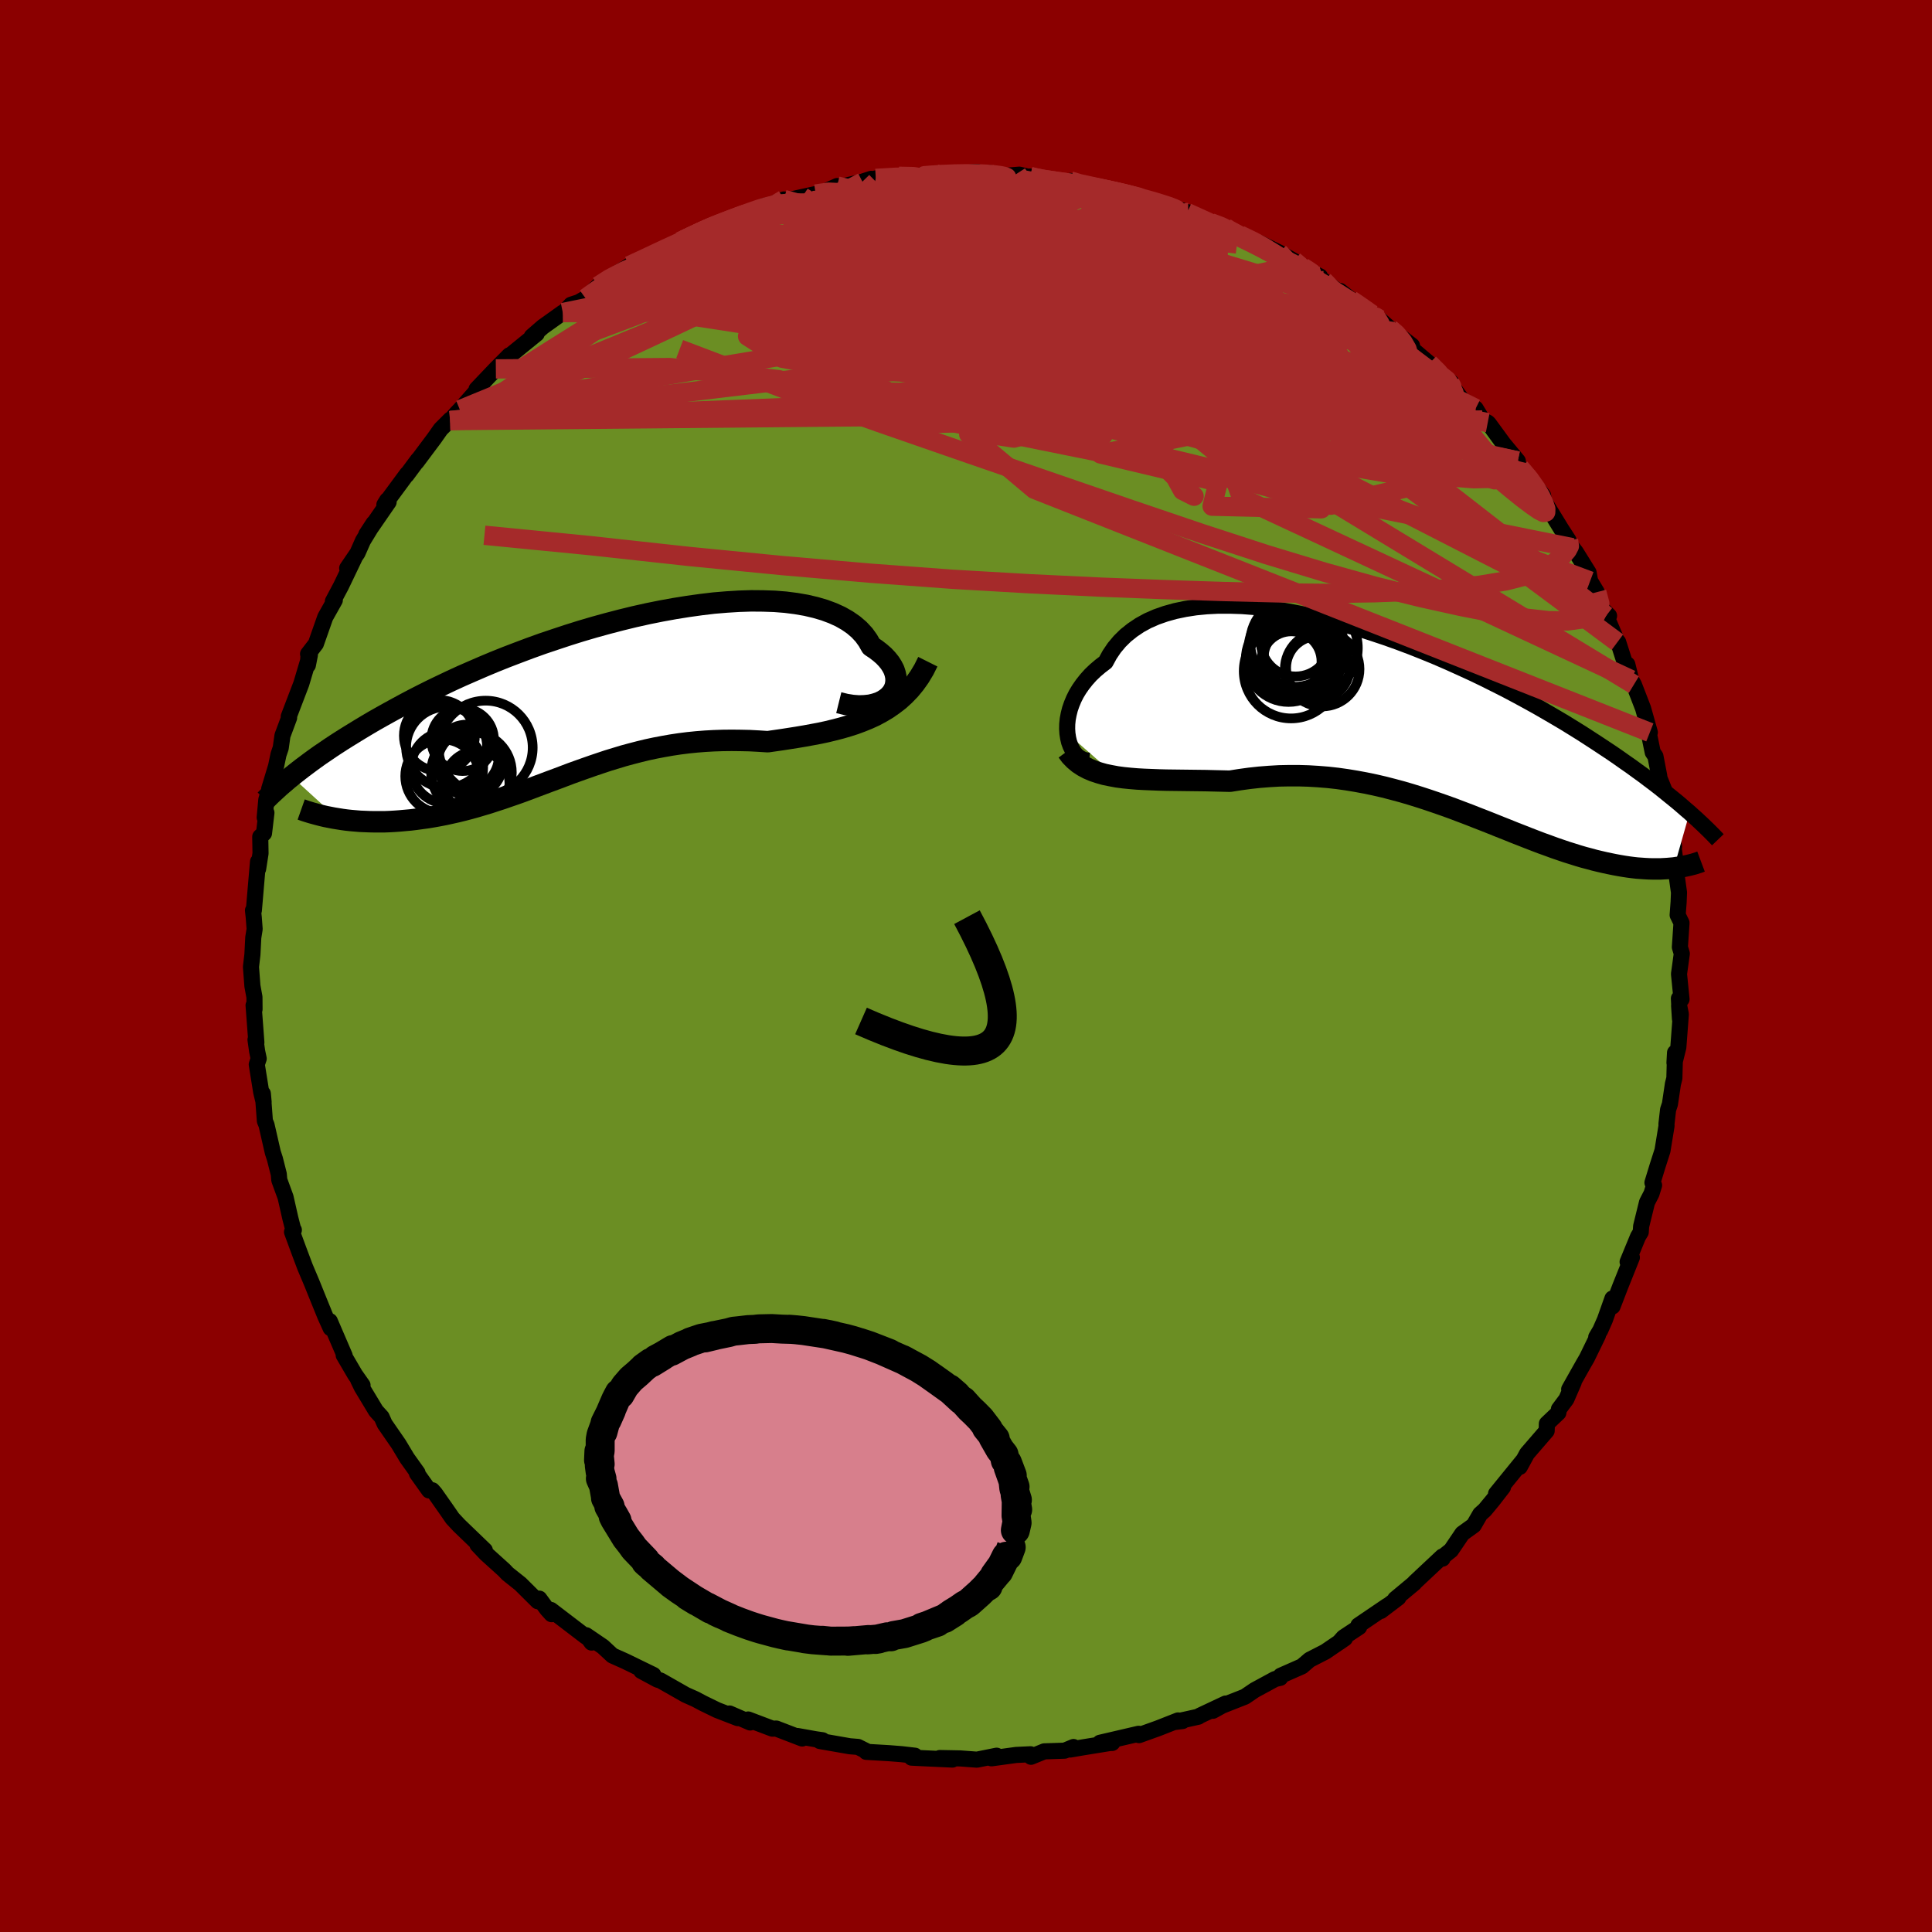 
  <svg viewBox="-100 -100 200 200" xmlns="http://www.w3.org/2000/svg" width="500" height="500" id="face-svg">
    <defs>
      <clipPath id="leftEyeClipPath">
        <polyline points="30.74,-0.22 30.99,-0.51 31.18,-0.81 31.32,-1.14 31.4,-1.48 31.43,-1.83 31.41,-2.19 31.33,-2.56 31.21,-2.92 31.02,-3.29 30.79,-3.65 30.5,-4.01 30.17,-4.36 29.78,-4.7 29.34,-5.04 28.86,-5.36 28.52,-5.96 28.11,-6.53 27.61,-7.07 27.04,-7.56 26.39,-8.01 25.67,-8.42 24.88,-8.78 24.02,-9.1 23.1,-9.37 22.12,-9.6 21.08,-9.78 19.99,-9.92 18.85,-10.01 17.66,-10.05 16.44,-10.06 15.18,-10.02 13.89,-9.94 12.57,-9.83 11.23,-9.67 9.87,-9.48 8.5,-9.26 7.12,-9.01 5.73,-8.73 4.34,-8.42 2.95,-8.08 1.57,-7.72 0.19,-7.34 -1.17,-6.94 -2.51,-6.52 -3.84,-6.08 -5.15,-5.64 -6.43,-5.18 -7.68,-4.71 -8.91,-4.24 -10.11,-3.76 -11.28,-3.27 -12.41,-2.78 -13.51,-2.3 -14.58,-1.81 -15.61,-1.32 -16.61,-0.84 -17.57,-0.36 -18.49,0.11 -19.38,0.58 -20.23,1.04 -21.05,1.49 -21.84,1.93 -22.6,2.36 -23.33,2.79 -24.03,3.21 -24.7,3.62 -25.35,4.02 -25.97,4.41 -26.56,4.79 -27.12,5.16 -27.66,5.53 -28.18,5.88 -28.67,6.23 -29.14,6.57 -29.58,6.9 -30.01,7.22 -30.41,7.53 -30.79,7.83 -31.15,8.12 -26.35,12.5 -25.91,12.57 -25.47,12.63 -25.01,12.68 -24.54,12.72 -24.07,12.76 -23.58,12.78 -23.09,12.8 -22.59,12.81 -22.07,12.81 -21.55,12.81 -21.02,12.79 -20.49,12.76 -19.94,12.72 -19.39,12.67 -18.83,12.62 -18.26,12.55 -17.68,12.47 -17.09,12.39 -16.49,12.29 -15.88,12.18 -15.26,12.06 -14.63,11.92 -14,11.78 -13.35,11.62 -12.7,11.45 -12.05,11.27 -11.38,11.07 -10.71,10.87 -10.04,10.65 -9.36,10.43 -8.67,10.19 -7.97,9.95 -7.27,9.7 -6.57,9.44 -5.86,9.17 -5.14,8.9 -4.42,8.63 -3.69,8.36 -2.95,8.08 -2.21,7.8 -1.46,7.53 -0.7,7.26 0.07,6.99 0.84,6.73 1.62,6.47 2.41,6.23 3.2,5.99 4.01,5.77 4.82,5.56 5.64,5.36 6.48,5.18 7.32,5.02 8.17,4.87 9.03,4.74 9.9,4.63 10.79,4.54 11.68,4.47 12.58,4.42 13.49,4.39 14.41,4.38 15.33,4.39 16.27,4.41 17.21,4.46 18.15,4.52 18.92,4.41 19.68,4.3 20.45,4.18 21.21,4.06 21.98,3.93 22.74,3.79 23.49,3.65 24.24,3.49 24.98,3.31 25.72,3.12 26.44,2.91 27.16,2.68 27.86,2.42 28.55,2.14 29.23,1.83" />
      </clipPath>
      <clipPath id="rightEyeClipPath">
        <polyline points="-35.48,1.37 -35.51,0.89 -35.5,0.4 -35.45,-0.11 -35.35,-0.63 -35.22,-1.15 -35.04,-1.67 -34.82,-2.2 -34.56,-2.72 -34.25,-3.23 -33.9,-3.73 -33.51,-4.22 -33.08,-4.7 -32.6,-5.16 -32.08,-5.6 -31.53,-6.02 -31.11,-6.79 -30.63,-7.5 -30.07,-8.17 -29.45,-8.78 -28.75,-9.34 -27.99,-9.85 -27.17,-10.3 -26.28,-10.69 -25.34,-11.02 -24.34,-11.3 -23.29,-11.52 -22.19,-11.69 -21.05,-11.8 -19.87,-11.86 -18.65,-11.86 -17.4,-11.82 -16.11,-11.72 -14.81,-11.58 -13.48,-11.4 -12.14,-11.17 -10.78,-10.9 -9.42,-10.6 -8.05,-10.25 -6.67,-9.88 -5.31,-9.48 -3.94,-9.04 -2.59,-8.59 -1.24,-8.11 0.09,-7.61 1.4,-7.09 2.69,-6.56 3.96,-6.01 5.2,-5.45 6.42,-4.89 7.61,-4.32 8.77,-3.74 9.9,-3.17 10.99,-2.59 12.06,-2.01 13.09,-1.44 14.08,-0.87 15.04,-0.31 15.97,0.24 16.86,0.79 17.73,1.33 18.55,1.86 19.35,2.38 20.12,2.89 20.86,3.38 21.57,3.87 22.25,4.35 22.91,4.81 23.54,5.27 24.15,5.71 24.73,6.15 25.29,6.57 25.82,6.98 26.33,7.39 26.81,7.78 27.28,8.16 27.72,8.52 28.14,8.88 28.54,9.23 28.93,9.56 27.3,15.29 26.96,15.32 26.62,15.35 26.26,15.37 25.9,15.39 25.52,15.39 25.13,15.39 24.73,15.38 24.33,15.36 23.91,15.33 23.48,15.3 23.04,15.25 22.58,15.19 22.12,15.12 21.65,15.04 21.16,14.95 20.67,14.85 20.15,14.74 19.63,14.62 19.09,14.49 18.54,14.34 17.97,14.19 17.39,14.02 16.79,13.83 16.18,13.64 15.56,13.43 14.92,13.21 14.27,12.97 13.6,12.73 12.92,12.47 12.22,12.2 11.51,11.92 10.79,11.64 10.05,11.34 9.29,11.04 8.52,10.73 7.74,10.42 6.94,10.11 6.13,9.79 5.31,9.48 4.47,9.16 3.61,8.85 2.75,8.55 1.87,8.25 0.98,7.96 0.08,7.68 -0.84,7.41 -1.77,7.16 -2.7,6.92 -3.65,6.7 -4.61,6.5 -5.58,6.32 -6.55,6.16 -7.54,6.02 -8.53,5.91 -9.53,5.83 -10.53,5.77 -11.54,5.74 -12.56,5.74 -13.57,5.76 -14.59,5.82 -15.61,5.9 -16.62,6.01 -17.64,6.15 -18.65,6.31 -19.49,6.29 -20.34,6.27 -21.17,6.25 -22,6.24 -22.82,6.23 -23.64,6.22 -24.44,6.21 -25.23,6.2 -26.01,6.18 -26.78,6.15 -27.53,6.12 -28.26,6.08 -28.98,6.02 -29.68,5.95 -30.35,5.86" />
      </clipPath>
      <filter id="fuzzy">
        <feTurbulence id="turbulence" baseFrequency="0.05" numOctaves="3" type="noise" result="noise" />
        <feDisplacementMap in="SourceGraphic" in2="noise" scale="2" />
      </filter>
      <linearGradient id="rainbowGradient" x1="0%" y1="0%" x2="100%" y2="0%">
        <stop offset="0%" style="stop-color: rgb(167, 133, 106); stop-opacity: 1" />
        <stop offset="50%" style="stop-color: rgb(255, 127, 80); stop-opacity: 1" />
        <stop offset="100%" style="stop-color: rgb(144, 238, 144); stop-opacity: 1" />
      </linearGradient>
    </defs>
    <rect x="-100" y="-100" width="100%" height="100%" fill="rgb(139, 0, 0)" />
    <polyline id="faceContour" points="73.81,0.83 74.07,3.44 73.8,3.36 73.91,5.48 73.82,4.09 74,4.99 73.74,8.42 73.34,10.02 73.4,8.97 73.33,11.62 73.18,12.21 72.87,14.3 72.68,14.87 72.51,16.36 72.52,16.54 72.1,19.11 71.59,20.7 71.06,22.43 71.23,22.7 70.96,23.57 70.5,24.46 69.89,26.94 69.85,27.55 69.57,28.01 68.49,30.63 68.93,30.17 67.74,33.14 66.93,35.24 66.92,34.42 66.14,36.62 65.67,37.69 65.24,38.42 65.42,38.23 64.27,40.59 63.91,41.21 62.44,43.82 62.91,43.09 62.15,44.84 61.38,45.87 61.32,46.25 60.13,47.38 60.11,48.12 58.08,50.47 57.33,51.85 57.66,51.2 54.87,54.63 55.59,53.95 54.53,55.32 53.7,56.32 53.23,56.74 52.56,57.9 51.38,58.75 50.21,60.48 49.07,61.39 49.33,61.35 49.31,61.13 46.44,63.82 46.4,63.89 44.43,65.53 44.76,65.39 42.94,66.77 43.61,66.23 40.62,68.26 40.7,68.43 39.08,69.5 38.61,70.03 39.23,69.6 37.19,70.99 35.57,71.82 34.78,72.5 32.58,73.47 32.53,73.69 32,73.81 29.88,74.96 28.88,75.64 26.52,76.57 25.56,77.1 26.88,76.35 24.18,77.62 24.06,77.71 21.54,78.27 22.42,78.16 21.95,78.1 19.89,78.91 17.91,79.62 17.87,79.48 13.87,80.41 15.13,80.43 15.17,80.39 12.14,80.88 10.79,81.11 11.13,80.85 10.21,81.23 8.1,81.3 6.73,81.86 6.68,81.6 5.2,81.67 2.64,82.02 3.17,81.75 1.13,82.16 -0.6,82.03 -2.72,81.99 -1.41,82.15 -4.66,82 -5.64,81.95 -5.29,81.75 -6.68,81.59 -7.95,81.49 -10.33,81.35 -10.26,81.3 -11.18,80.84 -12.04,80.77 -15.13,80.23 -14.85,80.15 -15.54,80.05 -17.45,79.71 -16.96,79.97 -19.64,78.94 -20.04,78.95 -22.55,78 -22.34,78.31 -24.48,77.38 -23.62,77.86 -25.76,77.03 -27.22,76.32 -28.01,75.9 -29.02,75.45 -31.64,73.96 -31.93,73.88 -33.62,72.97 -32.36,73.39 -35.3,71.96 -36.6,71.38 -37.59,70.46 -39.32,69.28 -38.76,70.04 -38.55,69.96 -39.41,69.38 -42.97,66.66 -42.9,67.1 -43.37,66.58 -44.17,65.49 -44.33,65.76 -46.13,63.97 -47.45,62.92 -47.81,62.54 -49.68,60.85 -50.57,59.91 -50.18,60.29 -49.81,60.48 -52.48,57.91 -53.16,57.18 -53.78,56.28 -54.96,54.6 -55.25,54.27 -55.58,54.29 -56.84,52.52 -56.78,52.46 -57.86,50.95 -58.73,49.5 -60.18,47.4 -60.49,46.7 -61.08,46.05 -62.55,43.61 -62.93,42.83 -62.47,43.4 -63.25,42.29 -64.42,40.29 -64.32,40.34 -65.86,36.76 -65.77,37.49 -66.33,36.25 -67.03,34.53 -67.72,32.82 -68.4,31.21 -68.44,31.11 -69.06,29.46 -69.77,27.53 -69.58,27.33 -69.64,27.29 -69.94,26.13 -70.44,23.93 -71.09,22.15 -71.14,21.55 -71.54,19.97 -71.76,19.29 -72.41,16.45 -72.58,16.04 -72.79,13.21 -72.71,14.09 -72.96,13.05 -73.42,10.19 -73.22,9.59 -73.38,8.83 -73.55,7.63 -73.46,7.92 -73.75,4.07 -73.65,4.48 -73.66,3.22 -73.87,2.07 -74.02,0.09 -73.87,-1.19 -73.78,-2.95 -73.64,-3.82 -73.73,-5.02 -73.81,-5.76 -73.72,-5.76 -73.29,-10.8 -73.28,-10.05 -73.03,-11.66 -73.06,-13.38 -72.67,-13.74 -72.42,-15.86 -72.6,-15.37 -72.43,-17.22 -71.55,-20.06 -72.14,-18.31 -71.42,-20.69 -71.17,-21.89 -70.94,-22.57 -70.76,-23.85 -70.07,-25.7 -70.11,-25.82 -68.81,-29.22 -67.92,-32.21 -68.13,-31.14 -68.06,-32.22 -68.11,-32.3 -67.3,-33.35 -66.33,-36.11 -65.34,-37.87 -65.54,-37.75 -64.69,-39.35 -63.32,-42.21 -64.06,-41.18 -62.99,-42.75 -62.43,-44.02 -61.33,-45.83 -62.08,-44.68 -59.77,-48.03 -59.92,-48.22 -60.21,-47.75 -57.85,-50.95 -57.91,-50.82 -56.73,-52.41 -56.88,-52.17 -55.04,-54.63 -54.38,-55.57 -53.38,-56.57 -53.4,-56.46 -52.72,-57.24 -52.39,-57.58 -50.05,-60.24 -50.67,-59.71 -48.67,-61.81 -47.27,-63.22 -47.79,-62.28 -47.06,-63.32 -44.44,-65.45 -44.95,-65.17 -43.8,-66.17 -41.74,-67.64 -41.67,-67.6 -40.89,-68.45 -40.1,-68.71 -39.38,-69.12 -38.08,-70.39 -37.28,-71 -35.09,-72.33 -34.87,-72.49 -32.71,-73.43 -32.67,-73.63 -31.95,-73.89 -29.19,-75.15 -29.14,-75.2 -29.61,-74.99 -25.65,-76.86 -26.45,-76.48 -27.04,-76.3 -24.42,-77.23 -22.3,-78.13 -20.78,-78.71 -20.77,-78.49 -19.61,-79.07 -18.85,-79.35 -19.31,-79.09 -15.56,-79.91 -14.45,-80.24 -13.34,-80.74 -13.03,-80.64 -10.73,-81.19 -9.81,-81.49 -9.16,-81.18 -9.34,-81.53 -6.95,-81.75 -4.14,-81.73 -5.2,-81.77 -3.19,-82.01 -4.08,-81.77 -0.16,-82.09 1.17,-82.2 0.95,-82.01 2.22,-82.12 4.06,-81.8 5.52,-81.92 6.7,-81.64 6.65,-81.73 7.51,-81.4 10.05,-81.09 10.79,-81.27 12.04,-80.81 11.74,-81.09 13.82,-80.5 15.32,-80.35 16.8,-79.97 18.88,-79.33 18.78,-79.33 19.58,-79.13 19.65,-79.16 23,-77.99 21.88,-78.37 23.32,-77.91 25.35,-76.94 26.86,-76.44 26.32,-76.62 28.36,-75.67 30.21,-74.81 30.31,-74.87 31.61,-74.25 32.4,-73.86 33.95,-72.99 34.35,-72.56 36.65,-71.38 35.31,-71.98 37.02,-70.94 39.15,-69.37 38.73,-69.88 40.91,-68.15 42.77,-66.96 41.85,-67.61 42.73,-67.01 43.9,-65.98 44.31,-65.67 46.17,-64.22 46.17,-63.89 47.95,-62.38 49.21,-61.09 50.23,-60.41 49.82,-60.7 51.35,-58.62 52.76,-57.71 53.47,-56.53 54.01,-56.25 54.13,-56.13 55.65,-54.05 57.12,-52.28 57.09,-52.14 57.34,-51.58 58.45,-50.36 59.74,-48.71 59.81,-48.23 60.16,-47.62 61.63,-45.22 62.37,-44.08 62.72,-43.04 62.78,-43.3 63.13,-42.85 64.45,-40.73 64.61,-39.85 65.3,-38.7 65.81,-37 66.57,-36.25 66.27,-36.26 67.43,-33.52 67.51,-33.54 68.44,-30.64 68.46,-31.22 68.85,-29.64 69.14,-29.13 70.09,-26.67 70.79,-24.18 70.68,-24.12 71.09,-22.12 71.37,-21.71 71.77,-19.64 71.67,-19.74 72.27,-18.25 72.6,-15.92 72.63,-15.09 72.67,-15.35 73.3,-12.35 73.14,-13.15 73.54,-10.03 73.51,-9.76 73.81,-7.61 73.77,-6.61 73.67,-5.28 74.07,-4.46 73.9,-1.95 74.1,-1.28 73.81,0.83 74.07,3.44" fill="rgb(107, 142, 35)" stroke="black" stroke-width="1.667" stroke-linejoin="round" filter="url(#fuzzy)" />
    <g transform="translate(45.98 -25.44)">
      <polyline id="rightCountour" points="-35.48,1.37 -35.51,0.89 -35.5,0.4 -35.45,-0.11 -35.35,-0.63 -35.22,-1.15 -35.04,-1.67 -34.82,-2.2 -34.56,-2.72 -34.25,-3.23 -33.9,-3.73 -33.51,-4.22 -33.08,-4.7 -32.6,-5.16 -32.08,-5.6 -31.53,-6.02 -31.11,-6.79 -30.63,-7.5 -30.07,-8.17 -29.45,-8.78 -28.75,-9.34 -27.99,-9.85 -27.17,-10.3 -26.28,-10.69 -25.34,-11.02 -24.34,-11.3 -23.29,-11.52 -22.19,-11.69 -21.05,-11.8 -19.87,-11.86 -18.65,-11.86 -17.4,-11.82 -16.11,-11.72 -14.81,-11.58 -13.48,-11.4 -12.14,-11.17 -10.78,-10.9 -9.42,-10.6 -8.05,-10.25 -6.67,-9.88 -5.31,-9.48 -3.94,-9.04 -2.59,-8.59 -1.24,-8.11 0.09,-7.61 1.4,-7.09 2.69,-6.56 3.96,-6.01 5.2,-5.45 6.42,-4.89 7.61,-4.32 8.77,-3.74 9.9,-3.17 10.99,-2.59 12.06,-2.01 13.09,-1.44 14.08,-0.87 15.04,-0.31 15.97,0.24 16.86,0.79 17.73,1.33 18.55,1.86 19.35,2.38 20.12,2.89 20.86,3.38 21.57,3.87 22.25,4.35 22.91,4.81 23.54,5.27 24.15,5.71 24.73,6.15 25.29,6.57 25.82,6.98 26.33,7.39 26.81,7.78 27.28,8.16 27.72,8.52 28.14,8.88 28.54,9.23 28.93,9.56 27.3,15.29 26.96,15.32 26.62,15.35 26.26,15.37 25.9,15.39 25.52,15.39 25.13,15.39 24.73,15.38 24.33,15.36 23.91,15.33 23.48,15.3 23.04,15.25 22.58,15.19 22.12,15.12 21.65,15.04 21.16,14.95 20.67,14.85 20.15,14.74 19.63,14.62 19.09,14.49 18.54,14.34 17.97,14.19 17.39,14.02 16.79,13.83 16.18,13.64 15.56,13.43 14.92,13.21 14.27,12.97 13.6,12.73 12.92,12.47 12.22,12.2 11.51,11.92 10.79,11.64 10.05,11.34 9.29,11.04 8.52,10.73 7.74,10.42 6.94,10.11 6.13,9.79 5.31,9.48 4.47,9.16 3.61,8.85 2.75,8.55 1.87,8.25 0.98,7.96 0.08,7.68 -0.84,7.41 -1.77,7.16 -2.7,6.92 -3.65,6.7 -4.61,6.5 -5.58,6.32 -6.55,6.16 -7.54,6.02 -8.53,5.91 -9.53,5.83 -10.53,5.77 -11.54,5.74 -12.56,5.74 -13.57,5.76 -14.59,5.82 -15.61,5.9 -16.62,6.01 -17.64,6.15 -18.65,6.31 -19.49,6.29 -20.34,6.27 -21.17,6.25 -22,6.24 -22.82,6.23 -23.64,6.22 -24.44,6.21 -25.23,6.2 -26.01,6.18 -26.78,6.15 -27.53,6.12 -28.26,6.08 -28.98,6.02 -29.68,5.95 -30.35,5.86" fill="white" stroke="white" stroke-width="0" stroke-linejoin="round" filter="url(#fuzzy)" />
    </g>
    <g transform="translate(-38.67 -27.74)">
      <polyline id="leftCountour" points="30.74,-0.22 30.99,-0.51 31.18,-0.81 31.32,-1.14 31.4,-1.48 31.43,-1.83 31.41,-2.19 31.33,-2.56 31.21,-2.92 31.02,-3.29 30.79,-3.65 30.5,-4.01 30.17,-4.36 29.78,-4.7 29.34,-5.04 28.86,-5.36 28.52,-5.96 28.11,-6.53 27.61,-7.07 27.04,-7.56 26.39,-8.01 25.67,-8.42 24.88,-8.78 24.02,-9.1 23.1,-9.37 22.12,-9.6 21.08,-9.78 19.99,-9.92 18.85,-10.01 17.66,-10.05 16.44,-10.06 15.18,-10.02 13.89,-9.94 12.57,-9.83 11.23,-9.67 9.87,-9.48 8.5,-9.26 7.12,-9.01 5.73,-8.73 4.34,-8.42 2.95,-8.08 1.57,-7.72 0.19,-7.34 -1.17,-6.94 -2.51,-6.52 -3.84,-6.08 -5.15,-5.64 -6.43,-5.18 -7.68,-4.71 -8.91,-4.24 -10.11,-3.76 -11.28,-3.27 -12.41,-2.78 -13.51,-2.3 -14.58,-1.81 -15.61,-1.32 -16.61,-0.84 -17.57,-0.36 -18.49,0.11 -19.38,0.58 -20.23,1.04 -21.05,1.49 -21.84,1.93 -22.6,2.36 -23.33,2.79 -24.03,3.21 -24.7,3.62 -25.35,4.02 -25.97,4.41 -26.56,4.79 -27.12,5.16 -27.66,5.53 -28.18,5.88 -28.67,6.23 -29.14,6.57 -29.58,6.9 -30.01,7.22 -30.41,7.53 -30.79,7.83 -31.15,8.12 -26.35,12.5 -25.91,12.57 -25.47,12.63 -25.01,12.68 -24.54,12.72 -24.07,12.76 -23.58,12.78 -23.09,12.8 -22.59,12.81 -22.07,12.81 -21.55,12.81 -21.02,12.79 -20.49,12.76 -19.94,12.72 -19.39,12.67 -18.83,12.62 -18.26,12.55 -17.68,12.47 -17.09,12.39 -16.49,12.29 -15.88,12.18 -15.26,12.06 -14.63,11.92 -14,11.78 -13.35,11.62 -12.7,11.45 -12.05,11.27 -11.38,11.07 -10.71,10.87 -10.04,10.65 -9.36,10.43 -8.67,10.19 -7.97,9.95 -7.27,9.7 -6.57,9.44 -5.86,9.17 -5.14,8.9 -4.42,8.63 -3.69,8.36 -2.95,8.08 -2.21,7.8 -1.46,7.53 -0.7,7.26 0.07,6.99 0.84,6.73 1.62,6.47 2.41,6.23 3.2,5.99 4.01,5.77 4.82,5.56 5.64,5.36 6.48,5.18 7.32,5.02 8.17,4.87 9.03,4.74 9.9,4.63 10.79,4.54 11.68,4.47 12.58,4.42 13.49,4.39 14.41,4.38 15.33,4.39 16.27,4.41 17.21,4.46 18.15,4.52 18.92,4.41 19.68,4.3 20.45,4.18 21.21,4.06 21.98,3.93 22.74,3.79 23.49,3.65 24.24,3.49 24.98,3.31 25.72,3.12 26.44,2.91 27.16,2.68 27.86,2.42 28.55,2.14 29.23,1.83" fill="white" stroke="white" stroke-width="0" stroke-linejoin="round" filter="url(#fuzzy)" />
    </g>
    <g transform="translate(45.98 -25.44)">
      <polyline id="rightUpper" points="-33.24,4.19 -33.6,4.15 -33.93,4.04 -34.24,3.87 -34.52,3.64 -34.77,3.36 -34.98,3.03 -35.16,2.67 -35.31,2.26 -35.41,1.83 -35.48,1.37 -35.51,0.89 -35.5,0.4 -35.45,-0.11 -35.35,-0.63 -35.22,-1.15 -35.04,-1.67 -34.82,-2.2 -34.56,-2.72 -34.25,-3.23 -33.9,-3.73 -33.51,-4.22 -33.08,-4.7 -32.6,-5.16 -32.08,-5.6 -31.53,-6.02 -31.11,-6.79 -30.63,-7.5 -30.07,-8.17 -29.45,-8.78 -28.75,-9.34 -27.99,-9.85 -27.17,-10.3 -26.28,-10.69 -25.34,-11.02 -24.34,-11.3 -23.29,-11.52 -22.19,-11.69 -21.05,-11.8 -19.87,-11.86 -18.65,-11.86 -17.4,-11.82 -16.11,-11.72 -14.81,-11.58 -13.48,-11.4 -12.14,-11.17 -10.78,-10.9 -9.42,-10.6 -8.05,-10.25 -6.67,-9.88 -5.31,-9.48 -3.94,-9.04 -2.59,-8.59 -1.24,-8.11 0.09,-7.61 1.4,-7.09 2.69,-6.56 3.96,-6.01 5.2,-5.45 6.42,-4.89 7.61,-4.32 8.77,-3.74 9.9,-3.17 10.99,-2.59 12.06,-2.01 13.09,-1.44 14.08,-0.87 15.04,-0.31 15.97,0.24 16.86,0.79 17.73,1.33 18.55,1.86 19.35,2.38 20.12,2.89 20.86,3.38 21.57,3.87 22.25,4.35 22.91,4.81 23.54,5.27 24.15,5.71 24.73,6.15 25.29,6.57 25.82,6.98 26.33,7.39 26.81,7.78 27.28,8.16 27.72,8.52 28.14,8.88 28.54,9.23 28.93,9.56 29.29,9.89 29.64,10.2 29.97,10.51 30.28,10.8 30.58,11.09 30.86,11.36 31.13,11.63 31.38,11.88 31.62,12.13 31.85,12.37" fill="none" stroke="black" stroke-width="1.667" stroke-linejoin="round" filter="url(#fuzzy)" />
      <polyline id="rightLower" points="-35.5,3.2 -35.15,3.67 -34.75,4.08 -34.32,4.44 -33.85,4.75 -33.34,5.02 -32.8,5.25 -32.23,5.44 -31.63,5.61 -31,5.74 -30.35,5.86 -29.68,5.95 -28.98,6.02 -28.26,6.08 -27.53,6.12 -26.78,6.15 -26.01,6.18 -25.23,6.2 -24.44,6.21 -23.64,6.22 -22.82,6.23 -22,6.24 -21.17,6.25 -20.34,6.27 -19.49,6.29 -18.65,6.31 -17.64,6.15 -16.62,6.01 -15.61,5.9 -14.59,5.82 -13.57,5.76 -12.56,5.74 -11.54,5.74 -10.53,5.77 -9.53,5.83 -8.53,5.91 -7.54,6.02 -6.55,6.16 -5.58,6.32 -4.61,6.5 -3.65,6.7 -2.7,6.92 -1.77,7.16 -0.84,7.41 0.08,7.68 0.98,7.96 1.87,8.25 2.75,8.55 3.61,8.85 4.47,9.16 5.31,9.48 6.13,9.79 6.94,10.11 7.74,10.42 8.52,10.73 9.29,11.04 10.05,11.34 10.79,11.64 11.51,11.92 12.22,12.2 12.92,12.47 13.6,12.73 14.27,12.97 14.92,13.21 15.56,13.43 16.18,13.64 16.79,13.83 17.39,14.02 17.97,14.19 18.54,14.34 19.09,14.49 19.63,14.62 20.15,14.74 20.67,14.85 21.16,14.95 21.65,15.04 22.12,15.12 22.58,15.19 23.04,15.25 23.48,15.3 23.91,15.33 24.33,15.36 24.73,15.38 25.13,15.39 25.52,15.39 25.9,15.39 26.26,15.37 26.62,15.35 26.96,15.32 27.3,15.29 27.62,15.24 27.94,15.2 28.24,15.14 28.54,15.08 28.82,15.02 29.1,14.95 29.37,14.88 29.62,14.8 29.87,14.72 30.11,14.63" fill="none" stroke="black" stroke-width="2.222" stroke-linejoin="round" filter="url(#fuzzy)" />
      <circle r="3.864" cx="-9.109" cy="-5.295" stroke="black" fill="none" stroke-width="1.0" filter="url(#fuzzy)" clip-path="url(#rightEyeClipPath)" /><circle r="3.61" cx="-11.859" cy="-8.145" stroke="black" fill="none" stroke-width="1.0" filter="url(#fuzzy)" clip-path="url(#rightEyeClipPath)" /><circle r="4.9" cx="-12.329" cy="-5.09" stroke="black" fill="none" stroke-width="1.0" filter="url(#fuzzy)" clip-path="url(#rightEyeClipPath)" /><circle r="3.286" cx="-9.554" cy="-5.42" stroke="black" fill="none" stroke-width="1.0" filter="url(#fuzzy)" clip-path="url(#rightEyeClipPath)" /><circle r="3.114" cx="-12.294" cy="-6.09" stroke="black" fill="none" stroke-width="1.0" filter="url(#fuzzy)" clip-path="url(#rightEyeClipPath)" /><circle r="3.268" cx="-11.894" cy="-6.48" stroke="black" fill="none" stroke-width="1.0" filter="url(#fuzzy)" clip-path="url(#rightEyeClipPath)" /><circle r="4.998" cx="-11.754" cy="-7.24" stroke="black" fill="none" stroke-width="1.0" filter="url(#fuzzy)" clip-path="url(#rightEyeClipPath)" /><circle r="4.89" cx="-10.309" cy="-7.48" stroke="black" fill="none" stroke-width="1.0" filter="url(#fuzzy)" clip-path="url(#rightEyeClipPath)" /><circle r="4.582" cx="-11.979" cy="-8.04" stroke="black" fill="none" stroke-width="1.0" filter="url(#fuzzy)" clip-path="url(#rightEyeClipPath)" /><circle r="4.428" cx="-12.589" cy="-6.32" stroke="black" fill="none" stroke-width="1.0" filter="url(#fuzzy)" clip-path="url(#rightEyeClipPath)" />
      </g>
    <g transform="translate(-38.67 -27.74)">
      <polyline id="leftUpper" points="25.5,0.48 26.23,0.66 26.92,0.77 27.57,0.82 28.17,0.8 28.73,0.74 29.23,0.62 29.69,0.47 30.09,0.27 30.44,0.04 30.74,-0.22 30.99,-0.51 31.18,-0.81 31.32,-1.14 31.4,-1.48 31.43,-1.83 31.41,-2.19 31.33,-2.56 31.21,-2.92 31.02,-3.29 30.79,-3.65 30.5,-4.01 30.17,-4.36 29.78,-4.7 29.34,-5.04 28.86,-5.36 28.52,-5.96 28.11,-6.53 27.61,-7.07 27.04,-7.56 26.39,-8.01 25.67,-8.42 24.88,-8.78 24.02,-9.1 23.1,-9.37 22.12,-9.6 21.08,-9.78 19.99,-9.92 18.85,-10.01 17.66,-10.05 16.44,-10.06 15.18,-10.02 13.89,-9.94 12.57,-9.83 11.23,-9.67 9.87,-9.48 8.5,-9.26 7.12,-9.01 5.73,-8.73 4.34,-8.42 2.95,-8.08 1.57,-7.72 0.19,-7.34 -1.17,-6.94 -2.51,-6.52 -3.84,-6.08 -5.15,-5.64 -6.43,-5.18 -7.68,-4.71 -8.91,-4.24 -10.11,-3.76 -11.28,-3.27 -12.41,-2.78 -13.51,-2.3 -14.58,-1.81 -15.61,-1.32 -16.61,-0.84 -17.57,-0.36 -18.49,0.11 -19.38,0.58 -20.23,1.04 -21.05,1.49 -21.84,1.93 -22.6,2.36 -23.33,2.79 -24.03,3.21 -24.7,3.62 -25.35,4.02 -25.97,4.41 -26.56,4.79 -27.12,5.16 -27.66,5.53 -28.18,5.88 -28.67,6.23 -29.14,6.57 -29.58,6.9 -30.01,7.22 -30.41,7.53 -30.79,7.83 -31.15,8.12 -31.5,8.4 -31.82,8.68 -32.13,8.94 -32.43,9.2 -32.7,9.45 -32.96,9.69 -33.21,9.92 -33.44,10.14 -33.66,10.36 -33.87,10.57" fill="none" stroke="black" stroke-width="2.222" stroke-linejoin="round" filter="url(#fuzzy)" />
      <polyline id="leftLower" points="34.72,-3.76 34.31,-2.94 33.86,-2.19 33.37,-1.5 32.86,-0.88 32.31,-0.31 31.74,0.21 31.14,0.67 30.52,1.1 29.88,1.48 29.23,1.83 28.55,2.14 27.86,2.42 27.16,2.68 26.44,2.91 25.72,3.12 24.98,3.31 24.24,3.49 23.49,3.65 22.74,3.79 21.98,3.93 21.21,4.06 20.45,4.18 19.68,4.3 18.92,4.41 18.15,4.52 17.21,4.46 16.27,4.41 15.33,4.39 14.41,4.38 13.49,4.39 12.58,4.42 11.68,4.47 10.79,4.54 9.9,4.63 9.03,4.74 8.17,4.87 7.32,5.02 6.48,5.18 5.64,5.36 4.82,5.56 4.01,5.77 3.2,5.99 2.41,6.23 1.62,6.47 0.84,6.73 0.07,6.99 -0.7,7.26 -1.46,7.53 -2.21,7.8 -2.95,8.08 -3.69,8.36 -4.42,8.63 -5.14,8.9 -5.86,9.17 -6.57,9.44 -7.27,9.7 -7.97,9.95 -8.67,10.19 -9.36,10.43 -10.04,10.65 -10.71,10.87 -11.38,11.07 -12.05,11.27 -12.7,11.45 -13.35,11.62 -14,11.78 -14.63,11.92 -15.26,12.06 -15.88,12.18 -16.49,12.29 -17.09,12.39 -17.68,12.47 -18.26,12.55 -18.83,12.62 -19.39,12.67 -19.94,12.72 -20.49,12.76 -21.02,12.79 -21.55,12.81 -22.07,12.81 -22.59,12.81 -23.09,12.8 -23.58,12.78 -24.07,12.76 -24.54,12.72 -25.01,12.68 -25.47,12.63 -25.91,12.57 -26.35,12.5 -26.78,12.43 -27.19,12.35 -27.6,12.27 -27.99,12.18 -28.38,12.08 -28.75,11.98 -29.11,11.88 -29.47,11.77 -29.81,11.66 -30.15,11.54" fill="none" stroke="black" stroke-width="2.222" stroke-linejoin="round" filter="url(#fuzzy)" />
      <circle r="3.354" cx="-11.949" cy="8.826" stroke="black" fill="none" stroke-width="1.0" filter="url(#fuzzy)" clip-path="url(#leftEyeClipPath)" /><circle r="4.178" cx="-12.524" cy="7.711" stroke="black" fill="none" stroke-width="1.0" filter="url(#fuzzy)" clip-path="url(#leftEyeClipPath)" /><circle r="3.306" cx="-13.004" cy="6.056" stroke="black" fill="none" stroke-width="1.0" filter="url(#fuzzy)" clip-path="url(#leftEyeClipPath)" /><circle r="3.678" cx="-15.844" cy="3.891" stroke="black" fill="none" stroke-width="1.0" filter="url(#fuzzy)" clip-path="url(#leftEyeClipPath)" /><circle r="3.824" cx="-15.554" cy="8.096" stroke="black" fill="none" stroke-width="1.0" filter="url(#fuzzy)" clip-path="url(#leftEyeClipPath)" /><circle r="3.376" cx="-12.669" cy="6.766" stroke="black" fill="none" stroke-width="1.0" filter="url(#fuzzy)" clip-path="url(#leftEyeClipPath)" /><circle r="3.242" cx="-13.439" cy="4.316" stroke="black" fill="none" stroke-width="1.0" filter="url(#fuzzy)" clip-path="url(#leftEyeClipPath)" /><circle r="3.73" cx="-15.044" cy="7.206" stroke="black" fill="none" stroke-width="1.0" filter="url(#fuzzy)" clip-path="url(#leftEyeClipPath)" /><circle r="4.192" cx="-15.099" cy="5.091" stroke="black" fill="none" stroke-width="1.0" filter="url(#fuzzy)" clip-path="url(#leftEyeClipPath)" /><circle r="4.868" cx="-11.054" cy="5.141" stroke="black" fill="none" stroke-width="1.0" filter="url(#fuzzy)" clip-path="url(#leftEyeClipPath)" />
    </g>
    <g id="hairs">
      <polyline points="10.79,-81.27 11.69,-81 12.69,-80.78 13.98,-80.5 15.39,-80.18 16.74,-79.85 17.92,-79.54 18.92,-79.27 19.75,-79.03 20.45,-78.81 21.03,-78.62 21.49,-78.44 21.77,-78.31 21.83,-78.22 21.62,-78.21 21.08,-78.28 20.22,-78.44 19.02,-78.69 17.5,-79.03 15.58,-79.48 13.14,-80.04 10.09,-80.76" fill="none" stroke="rgb(165, 42, 42)" stroke-width="2" stroke-linejoin="round" filter="url(#fuzzy)" /><polyline points="-15.56,-79.91 -14.24,-80.11 -12.34,-80.02 -9.82,-79.65 -6.76,-79.06 -3.27,-78.24 0.64,-77.23 4.95,-76.03 9.64,-74.7 14.62,-73.25 19.78,-71.71 25.08,-70.09 30.53,-68.39 36.06,-66.68 41.42,-65.11" fill="none" stroke="rgb(165, 42, 42)" stroke-width="2" stroke-linejoin="round" filter="url(#fuzzy)" /><polyline points="6.7,-81.64 7.1,-81.59 8.18,-81.41 9.47,-81.22 10.73,-81.04 11.91,-80.86 13.06,-80.66 14.19,-80.44 15.26,-80.22 16.19,-80.01 16.89,-79.83 17.33,-79.7 17.5,-79.62 17.41,-79.58 17.09,-79.58 16.52,-79.62 15.67,-79.7 14.52,-79.86 13.04,-80.09 11.21,-80.42 8.92,-80.84 6.01,-81.37" fill="none" stroke="rgb(165, 42, 42)" stroke-width="2" stroke-linejoin="round" filter="url(#fuzzy)" /><polyline points="-29.14,-75.2 -28.3,-75.44 -26.59,-75.76 -24.65,-75.87 -22.31,-75.85 -19.49,-75.77 -16.28,-75.62 -12.82,-75.36 -9.18,-74.97 -5.39,-74.48 -1.4,-73.91 2.8,-73.28 7.2,-72.63 11.75,-71.95 16.34,-71.25 20.9,-70.55 25.41,-69.85 29.84,-69.15 34.21,-68.42 38.5,-67.67" fill="none" stroke="rgb(165, 42, 42)" stroke-width="2" stroke-linejoin="round" filter="url(#fuzzy)" /><polyline points="42.77,-66.96 42.42,-67.18 42.6,-66.91 42.86,-66.49 43.01,-66.02 42.95,-65.59 42.61,-65.21 41.96,-64.95 40.92,-64.83 39.48,-64.87 37.6,-65.08 35.28,-65.45 32.5,-65.99 29.23,-66.72 25.46,-67.64 21.18,-68.75 16.36,-70.03 10.96,-71.5 4.91,-73.17 -1.89,-75.06 -9.71,-77.08" fill="none" stroke="rgb(165, 42, 42)" stroke-width="2" stroke-linejoin="round" filter="url(#fuzzy)" /><polyline points="33.95,-72.99 34.54,-72.49 34.85,-72.07 34.76,-71.72 34.34,-71.37 33.55,-71.04 32.28,-70.77 30.43,-70.62 27.93,-70.62 24.76,-70.79 20.92,-71.09 16.4,-71.49 11.15,-71.95 5.07,-72.46 -1.89,-73.05 -9.58,-73.83 -17.64,-75.01" fill="none" stroke="rgb(165, 42, 42)" stroke-width="2" stroke-linejoin="round" filter="url(#fuzzy)" /><polyline points="57.34,-51.58 58.33,-50.4 59.03,-49.41 59.5,-48.59 59.83,-47.88 60.02,-47.31 60.01,-46.99 59.78,-46.95 59.31,-47.19 58.59,-47.69 57.62,-48.42 56.39,-49.41 54.87,-50.68 53.04,-52.29 50.88,-54.28 48.36,-56.67 45.44,-59.47 42.11,-62.7 38.38,-66.37 34.32,-70.46" fill="none" stroke="rgb(165, 42, 42)" stroke-width="2" stroke-linejoin="round" filter="url(#fuzzy)" /><polyline points="28.36,-75.67 29.71,-75.02 30.85,-74.4 32.1,-73.63 33.49,-72.69 34.97,-71.64 36.47,-70.52 37.98,-69.37 39.5,-68.2 41.02,-67 42.54,-65.81 44.03,-64.65 45.43,-63.56 46.69,-62.6 47.76,-61.79 48.65,-61.12 49.38,-60.58 49.93,-60.16 50.25,-59.94 50.29,-60 50.11,-60.33" fill="none" stroke="rgb(165, 42, 42)" stroke-width="2" stroke-linejoin="round" filter="url(#fuzzy)" /><polyline points="-9.16,-81.18 -8.26,-81.34 -6.13,-81.19 -3.61,-80.79 -0.88,-80.21 2.14,-79.47 5.53,-78.61 9.23,-77.64 13.15,-76.59 17.16,-75.48 21.21,-74.32 25.32,-73.11 29.44,-71.86 33.57,-70.54 37.83,-69.03" fill="none" stroke="rgb(165, 42, 42)" stroke-width="2" stroke-linejoin="round" filter="url(#fuzzy)" /><polyline points="43.9,-65.98 44.55,-65.41 45.2,-64.64 45.65,-63.87 45.84,-63.15 45.71,-62.54 45.22,-62.03 44.39,-61.63 43.21,-61.32 41.67,-61.09 39.73,-60.95 37.38,-60.92 34.61,-60.97 31.41,-61.13 27.77,-61.39 23.69,-61.78 19.13,-62.31 14.07,-62.97 8.51,-63.76 2.41,-64.68 -4.23,-65.73 -11.42,-66.91 -19.21,-68.24 -27.72,-69.67" fill="none" stroke="rgb(165, 42, 42)" stroke-width="2" stroke-linejoin="round" filter="url(#fuzzy)" /><polyline points="-29.14,-75.2 -28.5,-75.51 -27.41,-76.02 -26.5,-76.43 -25.6,-76.8 -24.64,-77.17 -23.7,-77.52 -22.92,-77.79 -22.38,-77.95 -22.09,-77.99 -22.02,-77.91 -22.14,-77.73 -22.49,-77.44 -23.12,-77.01 -24.09,-76.41 -25.48,-75.62 -27.29,-74.62 -29.52,-73.44 -32.15,-72.11 -35.13,-70.66 -38.37,-69.12" fill="none" stroke="rgb(165, 42, 42)" stroke-width="2" stroke-linejoin="round" filter="url(#fuzzy)" /><polyline points="-4.14,-81.73 -4.29,-81.81 -3.57,-81.87 -2.45,-81.94 -1.18,-81.99 0.03,-82.01 1.12,-82.01 2.07,-81.97 2.87,-81.91 3.51,-81.83 3.96,-81.74 4.21,-81.64 4.25,-81.52 4.06,-81.4 3.64,-81.27 2.95,-81.14 1.99,-80.98 0.73,-80.8 -0.88,-80.58 -2.89,-80.33 -5.39,-80.04 -8.46,-79.73 -12.05,-79.45 -15.85,-79.24" fill="none" stroke="rgb(165, 42, 42)" stroke-width="2" stroke-linejoin="round" filter="url(#fuzzy)" /><polyline points="23,-77.99 22.89,-77.99 23.95,-77.51 25.43,-76.84 26.97,-76.11 28.5,-75.37 30.01,-74.63 31.45,-73.9 32.76,-73.24 33.88,-72.67 34.76,-72.22 35.37,-71.91 35.71,-71.75 35.76,-71.76 35.5,-71.94 34.86,-72.35" fill="none" stroke="rgb(165, 42, 42)" stroke-width="2" stroke-linejoin="round" filter="url(#fuzzy)" /><polyline points="6.65,-81.73 7.92,-81.44 9.42,-81.22 10.78,-81.03 12,-80.84 13.2,-80.62 14.42,-80.38 15.59,-80.13 16.64,-79.89 17.43,-79.7 17.9,-79.58 18,-79.53 17.73,-79.57 17.13,-79.67 16.21,-79.84 14.99,-80.07 13.37,-80.37 11.08,-80.77" fill="none" stroke="rgb(165, 42, 42)" stroke-width="2" stroke-linejoin="round" filter="url(#fuzzy)" /><polyline points="65.3,-38.7 65.61,-37.52 65.45,-36.84 64.84,-36.33 63.8,-35.93 62.29,-35.72 60.3,-35.75 57.79,-36.03 54.78,-36.52 51.23,-37.22 47.12,-38.13 42.42,-39.29 37.1,-40.77 31.13,-42.58 24.5,-44.74 17.19,-47.22 9.19,-49.97 0.49,-52.97 -8.91,-56.23 -18.97,-59.81 -29.64,-63.86" fill="none" stroke="rgb(165, 42, 42)" stroke-width="2" stroke-linejoin="round" filter="url(#fuzzy)" /><polyline points="47.95,-62.38 48.88,-61.45 49.33,-60.88 49.51,-60.4 49.48,-59.95 49.18,-59.63 48.54,-59.48 47.5,-59.52 46.06,-59.74 44.19,-60.13 41.87,-60.72 39.05,-61.53 35.73,-62.6 31.9,-63.92 27.54,-65.49 22.6,-67.33 17.03,-69.43 10.87,-71.83 4.2,-74.56 -2.93,-77.7" fill="none" stroke="rgb(165, 42, 42)" stroke-width="2" stroke-linejoin="round" filter="url(#fuzzy)" /><polyline points="25.35,-76.94 26.39,-76.55 27.44,-76.03 28.75,-75.35 30.18,-74.58 31.62,-73.79 33.04,-72.99 34.42,-72.17 35.75,-71.36 36.99,-70.59 38.1,-69.89 39.07,-69.27 39.91,-68.74 40.62,-68.31 41.18,-67.97 41.56,-67.74 41.7,-67.67 41.51,-67.82 40.88,-68.26 39.87,-68.95" fill="none" stroke="rgb(165, 42, 42)" stroke-width="2" stroke-linejoin="round" filter="url(#fuzzy)" /><polyline points="-20.77,-78.49 -19.6,-78.86 -18.03,-78.98 -15.8,-78.99 -12.99,-78.96 -9.79,-78.86 -6.37,-78.67 -2.81,-78.41 0.86,-78.07 4.62,-77.67 8.47,-77.22 12.42,-76.73 16.47,-76.2 20.52,-75.67 24.4,-75.18 28.05,-74.74" fill="none" stroke="rgb(165, 42, 42)" stroke-width="2" stroke-linejoin="round" filter="url(#fuzzy)" /><polyline points="-6.95,-81.75 -5.46,-81.72 -5.02,-81.65 -4.89,-81.47 -4.91,-81.17 -5.2,-80.72 -5.91,-80.12 -7.15,-79.33 -8.96,-78.33 -11.39,-77.12 -14.48,-75.66 -18.31,-73.95 -22.89,-71.97 -28.23,-69.74 -34.22,-67.32 -40.88,-64.82" fill="none" stroke="rgb(165, 42, 42)" stroke-width="2" stroke-linejoin="round" filter="url(#fuzzy)" /><polyline points="-29.14,-75.2 -28.51,-75.5 -27.47,-76 -26.63,-76.37 -25.82,-76.69 -24.98,-77 -24.19,-77.25 -23.57,-77.41 -23.2,-77.44 -23.05,-77.33 -23.1,-77.11 -23.33,-76.78 -23.74,-76.32 -24.39,-75.73 -25.35,-74.97 -26.66,-74.03 -28.35,-72.89 -30.44,-71.54 -32.91,-70 -35.77,-68.24 -39.04,-66.22 -42.76,-63.89 -47.06,-61.18" fill="none" stroke="rgb(165, 42, 42)" stroke-width="2" stroke-linejoin="round" filter="url(#fuzzy)" /><polyline points="-39.38,-69.12 -37.99,-70.13 -36.12,-70.93 -33.84,-71.58 -31.22,-72.09 -28.31,-72.49 -25.1,-72.8 -21.6,-73.05 -17.85,-73.25 -13.87,-73.41 -9.73,-73.56 -5.45,-73.68 -1.05,-73.8 3.5,-73.91 8.21,-74 13.04,-74.08 17.89,-74.14 22.58,-74.2 27.1,-74.26" fill="none" stroke="rgb(165, 42, 42)" stroke-width="2" stroke-linejoin="round" filter="url(#fuzzy)" /><polyline points="57.12,-52.28 57.06,-52.03 56.93,-51.59 56.55,-51.1 55.74,-50.71 54.41,-50.48 52.55,-50.44 50.14,-50.63 47.13,-51.1 43.49,-51.87 39.18,-52.93 34.19,-54.24 28.52,-55.76 22.18,-57.5 15.18,-59.5 7.47,-61.8 -0.98,-64.44 -10.2,-67.41 -20.27,-70.66" fill="none" stroke="rgb(165, 42, 42)" stroke-width="2" stroke-linejoin="round" filter="url(#fuzzy)" /><polyline points="26.86,-76.44 27.25,-76.19 28.58,-75.47 30.15,-74.62 31.74,-73.73 33.33,-72.8 34.92,-71.84 36.44,-70.88 37.85,-70 39.06,-69.23 40.06,-68.6 40.85,-68.12 41.44,-67.78 41.82,-67.58 42.11,-67.42" fill="none" stroke="rgb(165, 42, 42)" stroke-width="2" stroke-linejoin="round" filter="url(#fuzzy)" /><polyline points="-38.08,-70.39 -36.89,-71.15 -35.37,-71.95 -33.78,-72.67 -32.12,-73.35 -30.39,-74.01 -28.58,-74.67 -26.74,-75.33 -24.89,-75.98 -23.07,-76.61 -21.3,-77.23 -19.59,-77.82 -17.94,-78.39 -16.36,-78.93 -14.87,-79.45 -13.55,-79.91 -12.49,-80.3 -11.76,-80.6 -11.31,-80.83 -10.99,-81 -10.7,-81.15" fill="none" stroke="rgb(165, 42, 42)" stroke-width="2" stroke-linejoin="round" filter="url(#fuzzy)" /><polyline points="49.21,-61.09 49.79,-60.62 50.17,-60.05 50.51,-59.36 50.67,-58.74 50.56,-58.25 50.15,-57.89 49.45,-57.64 48.44,-57.48 47.1,-57.45 45.41,-57.55 43.35,-57.82 40.92,-58.24 38.09,-58.8 34.84,-59.51 31.14,-60.37 26.96,-61.41 22.28,-62.66 17.13,-64.15 11.53,-65.89 5.53,-67.87 -0.89,-70.04 -7.84,-72.38 -15.57,-74.82" fill="none" stroke="rgb(165, 42, 42)" stroke-width="2" stroke-linejoin="round" filter="url(#fuzzy)" /><polyline points="-9.34,-81.53 -7.25,-81.65 -5.94,-81.67 -5.19,-81.63 -4.67,-81.53 -4.26,-81.35 -3.98,-81.1 -3.91,-80.75 -4.1,-80.29 -4.61,-79.71 -5.44,-79.01 -6.63,-78.17 -8.19,-77.2 -10.14,-76.09 -12.47,-74.84 -15.2,-73.44 -18.36,-71.89 -21.98,-70.14 -26.1,-68.19 -30.7,-66.01 -35.77,-63.64 -41.29,-61.15 -47.19,-58.72" fill="none" stroke="rgb(165, 42, 42)" stroke-width="2" stroke-linejoin="round" filter="url(#fuzzy)" /><polyline points="-34.87,-72.49 -33.38,-73.18 -32.28,-73.7 -31.13,-74.24 -29.97,-74.77 -28.84,-75.28 -27.78,-75.77 -26.79,-76.22 -25.85,-76.63 -24.98,-77.01 -24.19,-77.33 -23.54,-77.58 -23.08,-77.75 -22.88,-77.81 -22.92,-77.75 -23.22,-77.57 -23.75,-77.28 -24.55,-76.88 -25.67,-76.35 -27.19,-75.68 -29.15,-74.85 -31.55,-73.84" fill="none" stroke="rgb(165, 42, 42)" stroke-width="2" stroke-linejoin="round" filter="url(#fuzzy)" /><polyline points="62.37,-44.08 62.46,-43.47 62.24,-43.05 61.75,-42.48 60.93,-41.77 59.7,-41.06 58.02,-40.41 55.86,-39.86 53.22,-39.42 50.09,-39.07 46.46,-38.8 42.33,-38.64 37.71,-38.57 32.57,-38.62 26.9,-38.76 20.7,-38.96 13.93,-39.22 6.59,-39.57 -1.34,-40.03 -9.87,-40.66 -18.99,-41.45 -28.69,-42.4 -38.94,-43.52 -49.85,-44.59" fill="none" stroke="rgb(165, 42, 42)" stroke-width="2" stroke-linejoin="round" filter="url(#fuzzy)" /><polyline points="-29.61,-74.99 -27.32,-76.07 -26.37,-76.5 -25.47,-76.86 -24.36,-77.29 -23.21,-77.72 -22.18,-78.09 -21.34,-78.38 -20.67,-78.58 -20.12,-78.71 -19.66,-78.78 -19.32,-78.79 -19.14,-78.73 -19.18,-78.59 -19.51,-78.33 -20.15,-77.95 -21.12,-77.43 -22.45,-76.75 -24.13,-75.9 -26.16,-74.87 -28.55,-73.67 -31.31,-72.32 -34.44,-70.88 -37.91,-69.35" fill="none" stroke="rgb(165, 42, 42)" stroke-width="2" stroke-linejoin="round" filter="url(#fuzzy)" /><polyline points="-29.61,-74.99 -27.4,-76.03 -26.68,-76.33 -26.2,-76.46 -25.68,-76.54 -25.29,-76.5 -25.23,-76.27 -25.61,-75.78 -26.44,-75.02 -27.69,-73.98 -29.32,-72.64 -31.35,-71.01 -33.83,-69.08 -36.84,-66.86 -40.42,-64.38 -44.59,-61.59 -49.42,-58.4" fill="none" stroke="rgb(165, 42, 42)" stroke-width="2" stroke-linejoin="round" filter="url(#fuzzy)" /><polyline points="50.23,-60.41 13.92,-53.01 25.09,-50.35 31.01,-54.02 27.61,-60.43 21.49,-66.11 17.04,-69.3 15.22,-69.95 15.46,-68.99 16.82,-67.51 18,-66.19 17.45,-65.2 14.14,-64.53 8.63,-64.37 3.36,-65.08 1.39,-66.86 4.13,-69.32 9.49,-71.71 12.24,-73.7 6.68,-75.7 -9.59,-76.95 -34.87,-72.49" fill="none" stroke="rgb(165, 42, 42)" stroke-width="2" stroke-linejoin="round" filter="url(#fuzzy)" /><polyline points="4.06,-81.8 4.86,-76.81 16.64,-71.45 16.87,-68.68 8.78,-67.79 1.53,-67.81 -0.1,-68.33 3.06,-68.93 7.92,-68.86 12.22,-67.5 15.5,-65.05 18.23,-62.57 20.52,-61.57 21.97,-62.94 22.81,-66.18 24.69,-69.47 27.71,-71.23 24.25,-73.09 -3.19,-82.01" fill="none" stroke="rgb(165, 42, 42)" stroke-width="2" stroke-linejoin="round" filter="url(#fuzzy)" /><polyline points="32.4,-73.86 45.81,-59.8 42.14,-57.68 27.59,-62.51 12.68,-67.21 3.87,-69.5 2.2,-69.8 5.18,-68.97 9.42,-67.4 12.53,-65.23 13.62,-62.6 12.89,-59.81 10.89,-57.3 8.08,-55.48 4.96,-54.65 2.18,-55.07 0.21,-56.95 -1.29,-60.36 -3.65,-64.91 -8.09,-69.51 -13.8,-72.66 -16.75,-73.26 -10.1,-70.77 14.79,-62.63 66.27,-36.26" fill="none" stroke="rgb(165, 42, 42)" stroke-width="2" stroke-linejoin="round" filter="url(#fuzzy)" /><polyline points="-9.34,-81.53 11.54,-76.67 27.85,-70.49 33.03,-67.15 30.18,-65.57 24.44,-64.51 18.52,-63.83 12.36,-63.87 5.27,-64.68 -2.25,-65.84 -8.43,-66.85 -11.45,-67.49 -10.75,-67.82 -7.41,-67.97 -3.56,-67.95 -1.23,-67.54 -1.34,-66.55 -3.08,-65.01 -4.15,-63.32 -2,-62.1 3.36,-61.8 6.8,-62.7 0.49,-65.08 -12.31,-69.48 6.65,-81.73" fill="none" stroke="rgb(165, 42, 42)" stroke-width="2" stroke-linejoin="round" filter="url(#fuzzy)" /><polyline points="-41.74,-67.64 10.06,-67.84 30.79,-65.6 35.05,-65.3 32.77,-65.44 27.5,-65.65 20.09,-66.78 11.58,-69.16 3.23,-72.11 -4.26,-74.54 -10.4,-75.8 -14.15,-75.95 -13.57,-75.35 -6.8,-74.16 6.65,-71.73 25.19,-66.49 44.99,-57.97 54.01,-56.25" fill="none" stroke="rgb(165, 42, 42)" stroke-width="2" stroke-linejoin="round" filter="url(#fuzzy)" /><polyline points="-25.65,-76.86 26.09,-57.6 33.63,-59.74 24.08,-64.56 11.41,-67.93 4.36,-69.46 5.42,-69.64 12.22,-68.78 20.65,-66.97 27.52,-64.4 31.56,-61.65 33.07,-59.64 32.82,-59.34 31.07,-61.29 27.27,-65.31 21,-70.4 13.45,-74.88 8.28,-77.04 10.33,-76.25 20.93,-74.32 23.32,-77.91" fill="none" stroke="rgb(165, 42, 42)" stroke-width="2" stroke-linejoin="round" filter="url(#fuzzy)" /><polyline points="11.74,-81.09 14.91,-77.56 17.09,-70.03 14.83,-66.1 10.52,-67.13 7.88,-70.13 8.48,-72.32 11.96,-72.72 16.94,-71.85 21.93,-70.58 26.01,-69.38 28.94,-68.14 30.6,-66.68 30.46,-65.29 27.75,-64.67 22.63,-65.26 16.86,-66.68 12.61,-67.93 9.4,-68.45 4.08,-68.62 2.15,-68.22 42.77,-66.96" fill="none" stroke="rgb(165, 42, 42)" stroke-width="2" stroke-linejoin="round" filter="url(#fuzzy)" /><polyline points="53.47,-56.53 32.14,-55.67 10.96,-57.99 8.47,-57.76 12.56,-56.23 14.2,-54.96 12.52,-54.61 10.19,-55.59 9.18,-58.07 9.39,-61.71 9.57,-65.7 9.26,-69.03 9.76,-70.9 12.47,-71.31 15.55,-71.73 13.36,-74.52 3.1,-79.62 -6.95,-81.75" fill="none" stroke="rgb(165, 42, 42)" stroke-width="2" stroke-linejoin="round" filter="url(#fuzzy)" /><polyline points="-10.73,-81.19 7.85,-62.24 -7.25,-61.53 -12.64,-64.91 -6.52,-67.39 3.41,-67.9 11.05,-67.34 14.21,-66.96 13.59,-67.43 10.75,-68.58 6.56,-69.74 1.1,-70.27 -5.47,-69.8 -11.88,-68.37 -15.79,-66.3 -15.1,-64.2 -9.6,-62.86 -1.86,-63.1 3.98,-64.78 6.24,-65.26 13.44,-58.98 64.61,-39.85" fill="none" stroke="rgb(165, 42, 42)" stroke-width="2" stroke-linejoin="round" filter="url(#fuzzy)" /><polyline points="66.27,-36.26 48.26,-50.26 26.36,-53.93 9.6,-58.44 2.46,-63.25 0.22,-66.77 -1.71,-68.31 -4.42,-68.02 -7.13,-66.49 -9.02,-64.56 -9.63,-63.02 -8.42,-62.38 -4.79,-62.68 1.49,-63.45 9.87,-63.98 19.17,-63.66 27.99,-62.38 35.01,-60.62 39.04,-59.27 39.15,-59.18 35.37,-60.71 29.68,-63.31 26.38,-64.78 32.2,-59.7 67.43,-33.52" fill="none" stroke="rgb(165, 42, 42)" stroke-width="2" stroke-linejoin="round" filter="url(#fuzzy)" /><polyline points="13.82,-80.5 5.38,-76.46 13.77,-73.5 15.93,-70.16 11.92,-65.31 6.17,-60.32 2.2,-57.1 2.56,-56.33 8.18,-57.49 16.73,-60.01 22.75,-63.87 21.01,-69.05 10.79,-74.57 -3.18,-78.41 -15.46,-78.79 -29.19,-75.15" fill="none" stroke="rgb(165, 42, 42)" stroke-width="2" stroke-linejoin="round" filter="url(#fuzzy)" /><polyline points="36.65,-71.38 -9.69,-71.08 -20.37,-70.95 -14.37,-69.8 -5.83,-67.25 -1.56,-64.77 -1.98,-63.53 -4.17,-63.5 -4.89,-63.89 -2.58,-64 1.99,-63.53 6.77,-62.45 10.31,-60.74 12.96,-58.3 16.26,-55.3 21.14,-52.52 26.91,-51.13 32.32,-51.91 36.8,-54.89 38.32,-60.43 30.33,-70.06 10.05,-81.09" fill="none" stroke="rgb(165, 42, 42)" stroke-width="2" stroke-linejoin="round" filter="url(#fuzzy)" /><polyline points="-24.42,-77.23 -17.03,-74.54 -15.46,-69.35 -6.07,-65.62 1.9,-63.47 3.48,-62.86 1.48,-63.41 1.13,-64.49 5.39,-65.48 13.61,-65.91 22.84,-65.49 29.97,-64.24 33.62,-62.46 34.14,-60.72 31.2,-59.92 19.78,-61.45 -9.23,-64.79 -52.39,-57.58" fill="none" stroke="rgb(165, 42, 42)" stroke-width="2" stroke-linejoin="round" filter="url(#fuzzy)" /><polyline points="11.74,-81.09 -0.92,-76.12 -5.52,-73.07 0.77,-73.49 9.48,-74.33 15.46,-74.45 16.96,-74.11 14.87,-73.42 11.73,-71.75 10.28,-68.29 11.9,-62.92 16.1,-56.69 20.9,-51.37 23.61,-48.63 22.42,-49.23 20.95,-51.9 33.93,-50.5 69.14,-29.13" fill="none" stroke="rgb(165, 42, 42)" stroke-width="2" stroke-linejoin="round" filter="url(#fuzzy)" /><polyline points="-52.39,-57.58 -28.7,-67.33 -6.35,-63.9 14.84,-58.44 25.36,-55.72 25.48,-55.79 22.12,-56.71 21.04,-57.41 22.86,-58.38 24.4,-60.45 22.33,-63.54 15.9,-66.53 7.3,-68.47 0.66,-69.64 0.1,-71.28 5.96,-74.1 12.16,-77.42 21.88,-78.37" fill="none" stroke="rgb(165, 42, 42)" stroke-width="2" stroke-linejoin="round" filter="url(#fuzzy)" /><polyline points="62.78,-43.3 -2.14,-56.41 -19.08,-65.12 -23.06,-69.19 -23.54,-70.74 -21.91,-71.16 -17.81,-70.95 -12.05,-69.84 -6.57,-67.52 -2.96,-64.25 -1.22,-60.96 0.2,-58.74 3.18,-58.19 8.54,-59.15 15.57,-60.85 22.6,-62.3 28.04,-62.58 30.77,-61.05 30.1,-57.45 26.67,-52.33 25.48,-47.6 36.78,-47.33 47.95,-62.38" fill="none" stroke="rgb(165, 42, 42)" stroke-width="2" stroke-linejoin="round" filter="url(#fuzzy)" /><polyline points="-35.09,-72.33 -9.57,-69.82 1.01,-67.02 -3.56,-67.48 -9.59,-68.54 -10.43,-69.39 -5.99,-70.24 1.32,-71.24 9,-72.29 15.4,-73.22 19.99,-73.8 23.35,-73.69 26.78,-72.41 31.4,-69.56 36.85,-65.39 40.23,-61.25 35.76,-58.65 13.45,-57.08 -53.4,-56.46" fill="none" stroke="rgb(165, 42, 42)" stroke-width="2" stroke-linejoin="round" filter="url(#fuzzy)" /><polyline points="40.91,-68.15 49.16,-59.57 46.69,-61.49 42.36,-64.14 37.86,-65.26 32.51,-65.75 26.17,-66.66 19.64,-68.05 14.03,-69.24 10.06,-69.65 7.85,-69.35 6.94,-68.95 6.39,-69.16 5.13,-70.29 2.25,-72.04 -2.55,-73.65 -8.75,-74.32 -15.18,-73.67 -20.52,-71.96 -24.18,-69.91 -26.63,-68.48 -28.7,-68.57 -29.32,-70.93 -24.96,-75.67 -18.85,-79.35" fill="none" stroke="rgb(165, 42, 42)" stroke-width="2" stroke-linejoin="round" filter="url(#fuzzy)" /><polyline points="58.45,-50.36 32.28,-66.24 25.78,-66.35 16.06,-64.87 6.13,-65.08 1.64,-65.61 1.69,-64.95 1.29,-63.19 -3.21,-61.61 -11.25,-61.45 -19.04,-62.92 -22.61,-65.19 -20.52,-67.17 -14.99,-68.27 -11.26,-68.58 -14.59,-68.63 -24.94,-69.03 -33.41,-70.76 -34.87,-72.49" fill="none" stroke="rgb(165, 42, 42)" stroke-width="2" stroke-linejoin="round" filter="url(#fuzzy)" /><polyline points="-18.85,-79.35 3.06,-73.39 3.52,-67 -5.74,-65.41 -8.61,-65.89 -1.2,-66.06 11.93,-65.28 24.25,-64.36 31.13,-64.64 31.15,-66.95 25.85,-70.82 18.8,-74.59 14.05,-76.6 13.36,-76.25 10.09,-74.86 -22.3,-78.13" fill="none" stroke="rgb(165, 42, 42)" stroke-width="2" stroke-linejoin="round" filter="url(#fuzzy)" /><polyline points="-53.4,-56.46 -4.18,-62.37 6.46,-59.41 2.87,-61.09 -0.44,-65.61 -0.83,-69.26 1.39,-70.17 7.01,-68.12 16.78,-63.91 29.39,-58.95 41.49,-54.67 50.16,-51.79 54.73,-50.33 55.73,-50.83 51.76,-55.68 37.02,-70.94" fill="none" stroke="rgb(165, 42, 42)" stroke-width="2" stroke-linejoin="round" filter="url(#fuzzy)" /><polyline points="-53.4,-56.46 1.55,-58.6 3.47,-67.32 -3.22,-70.84 -7.64,-69.16 -9.11,-65.98 -9.12,-64.41 -8.11,-65.15 -4.82,-66.81 1.96,-67.56 11.08,-67 18.01,-66.74 16.97,-68.9 6.34,-73.26 -4.92,-76.8 10.05,-81.09" fill="none" stroke="rgb(165, 42, 42)" stroke-width="2" stroke-linejoin="round" filter="url(#fuzzy)" /><polyline points="-34.87,-72.49 -14.59,-68.92 0.69,-61.5 11.38,-56.41 18.59,-54.76 19.98,-56.3 15.92,-60.02 9.2,-64.49 2.63,-68.37 -2.08,-70.82 -3.93,-71.61 -2.33,-71.04 2.72,-69.65 10.09,-68.01 17.44,-66.58 21.88,-65.73 21.24,-65.79 15.34,-66.98 6.45,-69.26 -1.64,-72.18 -5.9,-74.78 -6.45,-75.8 -5.99,-74.17 -1.83,-70.49 37.02,-70.94" fill="none" stroke="rgb(165, 42, 42)" stroke-width="2" stroke-linejoin="round" filter="url(#fuzzy)" /><polyline points="44.31,-65.67 15.32,-69.32 19.04,-67.34 19.41,-66.19 15.65,-65.42 14.51,-63.06 18.26,-59.07 24.53,-55.14 29.94,-52.93 32.37,-53.15 31.08,-55.57 26.2,-59.45 18.68,-63.77 10.42,-67.38 3.78,-69.45 0.64,-70.06 1.82,-70.32 7.04,-71.35 14,-72.86 14.73,-73.94 -13.34,-80.74" fill="none" stroke="rgb(165, 42, 42)" stroke-width="2" stroke-linejoin="round" filter="url(#fuzzy)" /><polyline points="-27.04,-76.3 18.74,-67.48 29.24,-61 19.79,-58.89 7.58,-59.92 2,-61.96 3.09,-63.28 6.11,-63.25 6.43,-62.45 2.46,-61.97 -4.12,-62.61 -9.82,-64.46 -11.66,-67.08 -8.69,-69.9 -2.3,-72.37 4.82,-73.95 10.3,-74.03 12.88,-72.04 11.79,-67.98 5.62,-62.9 -5.09,-58.64 -5.58,-56.1 52.76,-57.71" fill="none" stroke="rgb(165, 42, 42)" stroke-width="2" stroke-linejoin="round" filter="url(#fuzzy)" /><polyline points="52.76,-57.71 45.67,-61.25 49.99,-55.38 50.29,-53.38 44.13,-56.34 33.62,-61.68 22.05,-66.73 12.19,-69.74 5.93,-70.18 4.16,-68.52 6.26,-65.85 9.32,-63.22 9.1,-61.24 2.98,-60 -6.93,-59.39 -14.9,-59.56 -19.4,-60.7 -30.64,-61.95 -48.67,-61.81" fill="none" stroke="rgb(165, 42, 42)" stroke-width="2" stroke-linejoin="round" filter="url(#fuzzy)" /><polyline points="-41.74,-67.64 -26.72,-70.71 -17.84,-70 -4.41,-70.61 7.89,-70.96 13.86,-70.61 12.3,-69.81 5.75,-68.77 -1.86,-67.8 -7.73,-67.32 -11.03,-67.69 -11.84,-68.7 -9.63,-69.36 -3.08,-68.16 8.05,-64.03 20.42,-57.68 27.21,-52.1 28.53,-48.45 68.85,-29.64" fill="none" stroke="rgb(165, 42, 42)" stroke-width="2" stroke-linejoin="round" filter="url(#fuzzy)" /><polyline points="-15.56,-79.91 -9.97,-74.84 4.64,-74.24 8.86,-74.67 3.04,-73.88 -7.7,-71.97 -17.97,-70.06 -24.2,-68.84 -24.96,-68.02 -20.27,-66.87 -11.14,-65.04 0.32,-62.92 10.92,-61.3 17.47,-60.61 18.49,-60.3 15.15,-59.34 10.06,-57.41 4.83,-55.78 0.28,-55.06 7.07,-49.35 70.79,-24.18" fill="none" stroke="rgb(165, 42, 42)" stroke-width="2" stroke-linejoin="round" filter="url(#fuzzy)" /><polyline points="57.12,-52.28 7.86,-63.27 -16.78,-63.26 -18.34,-65.14 -9.28,-68.31 1.86,-70.46 11.93,-70.49 20.25,-68.46 26.29,-65.22 29.25,-61.82 28.9,-59.12 26.26,-57.54 23.39,-57.17 22.18,-57.95 22.99,-59.8 24.13,-62.63 22.99,-66.44 18.69,-71.28 13.96,-76.47 12.28,-80.06 11.74,-81.09" fill="none" stroke="rgb(165, 42, 42)" stroke-width="2" stroke-linejoin="round" filter="url(#fuzzy)" /><polyline points="-4.08,-81.77 -14.43,-78.25 -6.88,-77.17 3.45,-75.94 10.24,-73.86 12.36,-71.2 11.01,-68.76 8.27,-67.44 6.29,-67.61 6.5,-68.79 9.22,-69.92 13.61,-69.98 17.9,-68.54 20.02,-65.9 18.38,-62.86 12.47,-60.51 2.56,-59.98 -10.42,-62.09 -23.09,-66.71 -27.83,-72.75 -25.65,-76.86" fill="none" stroke="rgb(165, 42, 42)" stroke-width="2" stroke-linejoin="round" filter="url(#fuzzy)" /><polyline points="57.09,-52.14 37.77,-47.7 18.27,-53.32 17.54,-55.78 21.95,-56.69 20.94,-58.98 13.19,-62.82 2.53,-66.87 -6.76,-70.1 -12.32,-72.26 -13.75,-73.43 -11.72,-73.59 -6.91,-72.43 0.24,-69.67 9.17,-65.48 18.65,-60.69 27.17,-56.48 34.3,-53.53 41.02,-51.57 46.27,-50.54 40.56,-54.74 2.22,-82.12" fill="none" stroke="rgb(165, 42, 42)" stroke-width="2" stroke-linejoin="round" filter="url(#fuzzy)" /><polyline points="-15.56,-79.91 -22.78,-69.26 -10.67,-65.65 -7.24,-63.72 -10.39,-63.76 -11.74,-64.47 -7.45,-64.46 0.69,-63.63 8.44,-62.77 12.69,-62.53 13.03,-63 11.06,-63.96 8.63,-65.37 7.1,-67.14 7.7,-68.74 11.59,-69.19 17.83,-68.5 20.23,-69.05 9.51,-74.69 -6.95,-81.75" fill="none" stroke="rgb(165, 42, 42)" stroke-width="2" stroke-linejoin="round" filter="url(#fuzzy)" /><polyline points="6.65,-81.73 23.88,-75.78 24.89,-74.65 19.41,-74.95 14.28,-75.09 13.3,-74.19 17.23,-71.9 24.63,-68.37 33.02,-64.08 39.92,-59.64 43.45,-55.81 42.53,-53.39 37.03,-53.07 28.04,-55.11 17.74,-58.94 8.71,-63.21 2.98,-66.36 1.5,-67.41 4.64,-66.52 12.74,-64.46 26.17,-61.07 44.4,-54.89 57.12,-52.28" fill="none" stroke="rgb(165, 42, 42)" stroke-width="2" stroke-linejoin="round" filter="url(#fuzzy)" /><polyline points="34.35,-72.56 -2.19,-64.62 3.57,-64.08 8.66,-65.51 7.24,-68.02 1.67,-70.11 -5.13,-70.82 -10.43,-70.08 -12.39,-68.31 -10.7,-65.92 -6.47,-63.33 -1.32,-61.07 3.59,-59.78 7.83,-59.92 11.43,-61.37 14.23,-63.38 15.14,-64.94 12.14,-65.49 3.65,-65.52 -8.27,-66.27 -14.69,-68.25 -1.11,-68.82 49.21,-61.09" fill="none" stroke="rgb(165, 42, 42)" stroke-width="2" stroke-linejoin="round" filter="url(#fuzzy)" />
    </g>
    
        <g id="lineNose">
        <path d="M -10.87,5.69 Q 11.07, 15.375 0.1, -5.056" fill="none" stroke="black" stroke-width="3" stroke-linejoin="round" filter="url(#fuzzy)"></path>
        </g>
      
    <g id="mouth">
      <polyline points="4.6,59.97 4.68,60.17 4.34,61.08 4.05,61.34 3.75,61.93 4.16,61.1 3.39,62.67 3.53,62.26 2.95,63.07 3.33,62.72 2.15,64.14 2.29,64.2 1.9,64.42 1.41,64.91 0.38,65.83 0.23,65.95 -0.15,66.15 -0.75,66.57 -1.53,67.05 -1.2,66.9 -2.23,67.55 -1.72,67.19 -2.13,67.49 -4.12,68.32 -2.97,67.93 -4.58,68.46 -4.32,68.43 -4.69,68.58 -6.37,69.11 -7.5,69.31 -7.77,69.44 -8.16,69.44 -9.38,69.72 -9.02,69.66 -10.18,69.76 -10.07,69.72 -12.23,69.91 -11.59,69.84 -12,69.87 -12.23,69.88 -14.02,69.89 -14.89,69.8 -14.38,69.86 -15.84,69.75 -16.73,69.64 -16.55,69.66 -18.74,69.29 -18.39,69.36 -19.14,69.2 -19.78,69.05 -21.18,68.67 -21.42,68.6 -21.96,68.43 -21.56,68.56 -22.42,68.28 -23.41,67.92 -24.52,67.48 -24.45,67.49 -25.9,66.84 -25.37,67.09 -26.8,66.34 -26.44,66.58 -28.78,65.21 -27.88,65.76 -29.62,64.61 -30.51,63.97 -30.33,64.09 -29.85,64.44 -30.7,63.8 -31.02,63.53 -32.5,62.28 -32.44,62.28 -33,61.82 -33.17,61.66 -33.18,61.53 -34.35,60.31 -34.67,59.86 -35.17,59.22 -35.19,59.2 -35.57,58.58 -36.36,57.29 -36.53,56.95 -36.47,56.81 -36.12,57.43 -36.98,55.93 -36.84,55.95 -37.32,55.07 -37.3,55.06 -37.53,53.78 -37.85,53.06 -37.68,53.08 -37.87,52.39 -37.96,51.72 -37.87,51.56 -38,50.23 -38.04,51.15 -37.98,50.83 -37.87,50.19 -37.87,49.04 -37.78,48.55 -37.34,47.35 -37.58,48.24 -37.36,47.3 -36.71,46 -37.15,46.99 -36.65,45.81 -36.27,44.93 -35.9,44.22 -36.18,44.75 -35.94,44.32 -35.8,44.34 -35.32,43.51 -34.66,42.75 -33.98,42.17 -33.36,41.59 -33.36,41.57 -32.62,41.04 -32.52,41.05 -31.42,40.37 -32.09,40.71 -31.4,40.34 -30.33,39.7 -30.5,39.89 -29.4,39.3 -28.52,38.94 -28.53,38.92 -27.41,38.54 -26.49,38.36 -26.08,38.25 -27.01,38.5 -25.97,38.25 -25.97,38.24 -24.57,37.95 -24.08,37.81 -23.59,37.76 -22.55,37.64 -21.81,37.61 -21.64,37.58 -21.41,37.56 -20.11,37.53 -19.06,37.59 -18.06,37.62 -18.29,37.6 -17.57,37.66 -16.83,37.74 -14.79,38.05 -14.23,38.14 -13.59,38.28 -14.8,38.03 -12.44,38.56 -11.74,38.75 -11.54,38.81 -10.59,39.11 -11.01,38.97 -10,39.3 -7.94,40.1 -7.71,40.24 -8.64,39.83 -6.47,40.79 -6.27,40.89 -6.6,40.72 -4.89,41.64 -4.01,42.19 -3.83,42.32 -3.01,42.9 -2.29,43.41 -3.44,42.59 -1.7,43.84 -1.74,43.76 -0.99,44.41 -1.45,44.04 -0.46,44.95 -0.32,45.01 0.41,45.82 0.91,46.29 1.52,46.91 2.32,47.96 2.11,47.8 3.03,48.94 3.04,49.09 2.79,48.78 3.51,50.04 3.94,50.59 4.07,51.2 4.29,51.42 4.79,52.74 4.37,51.91 5.08,53.91 4.88,53.42 4.95,54.07 5.32,55.27 5.09,54.77 5.35,56.27 5.2,55.47 5.18,56.91 5.19,56.94 5.29,57.63 5.11,58.41 5.22,57.82 5.1,57.97" fill="rgb(215,127,140)" stroke="black" stroke-width="3" stroke-linejoin="round" filter="url(#fuzzy)" />
    </g>
  </svg>
  